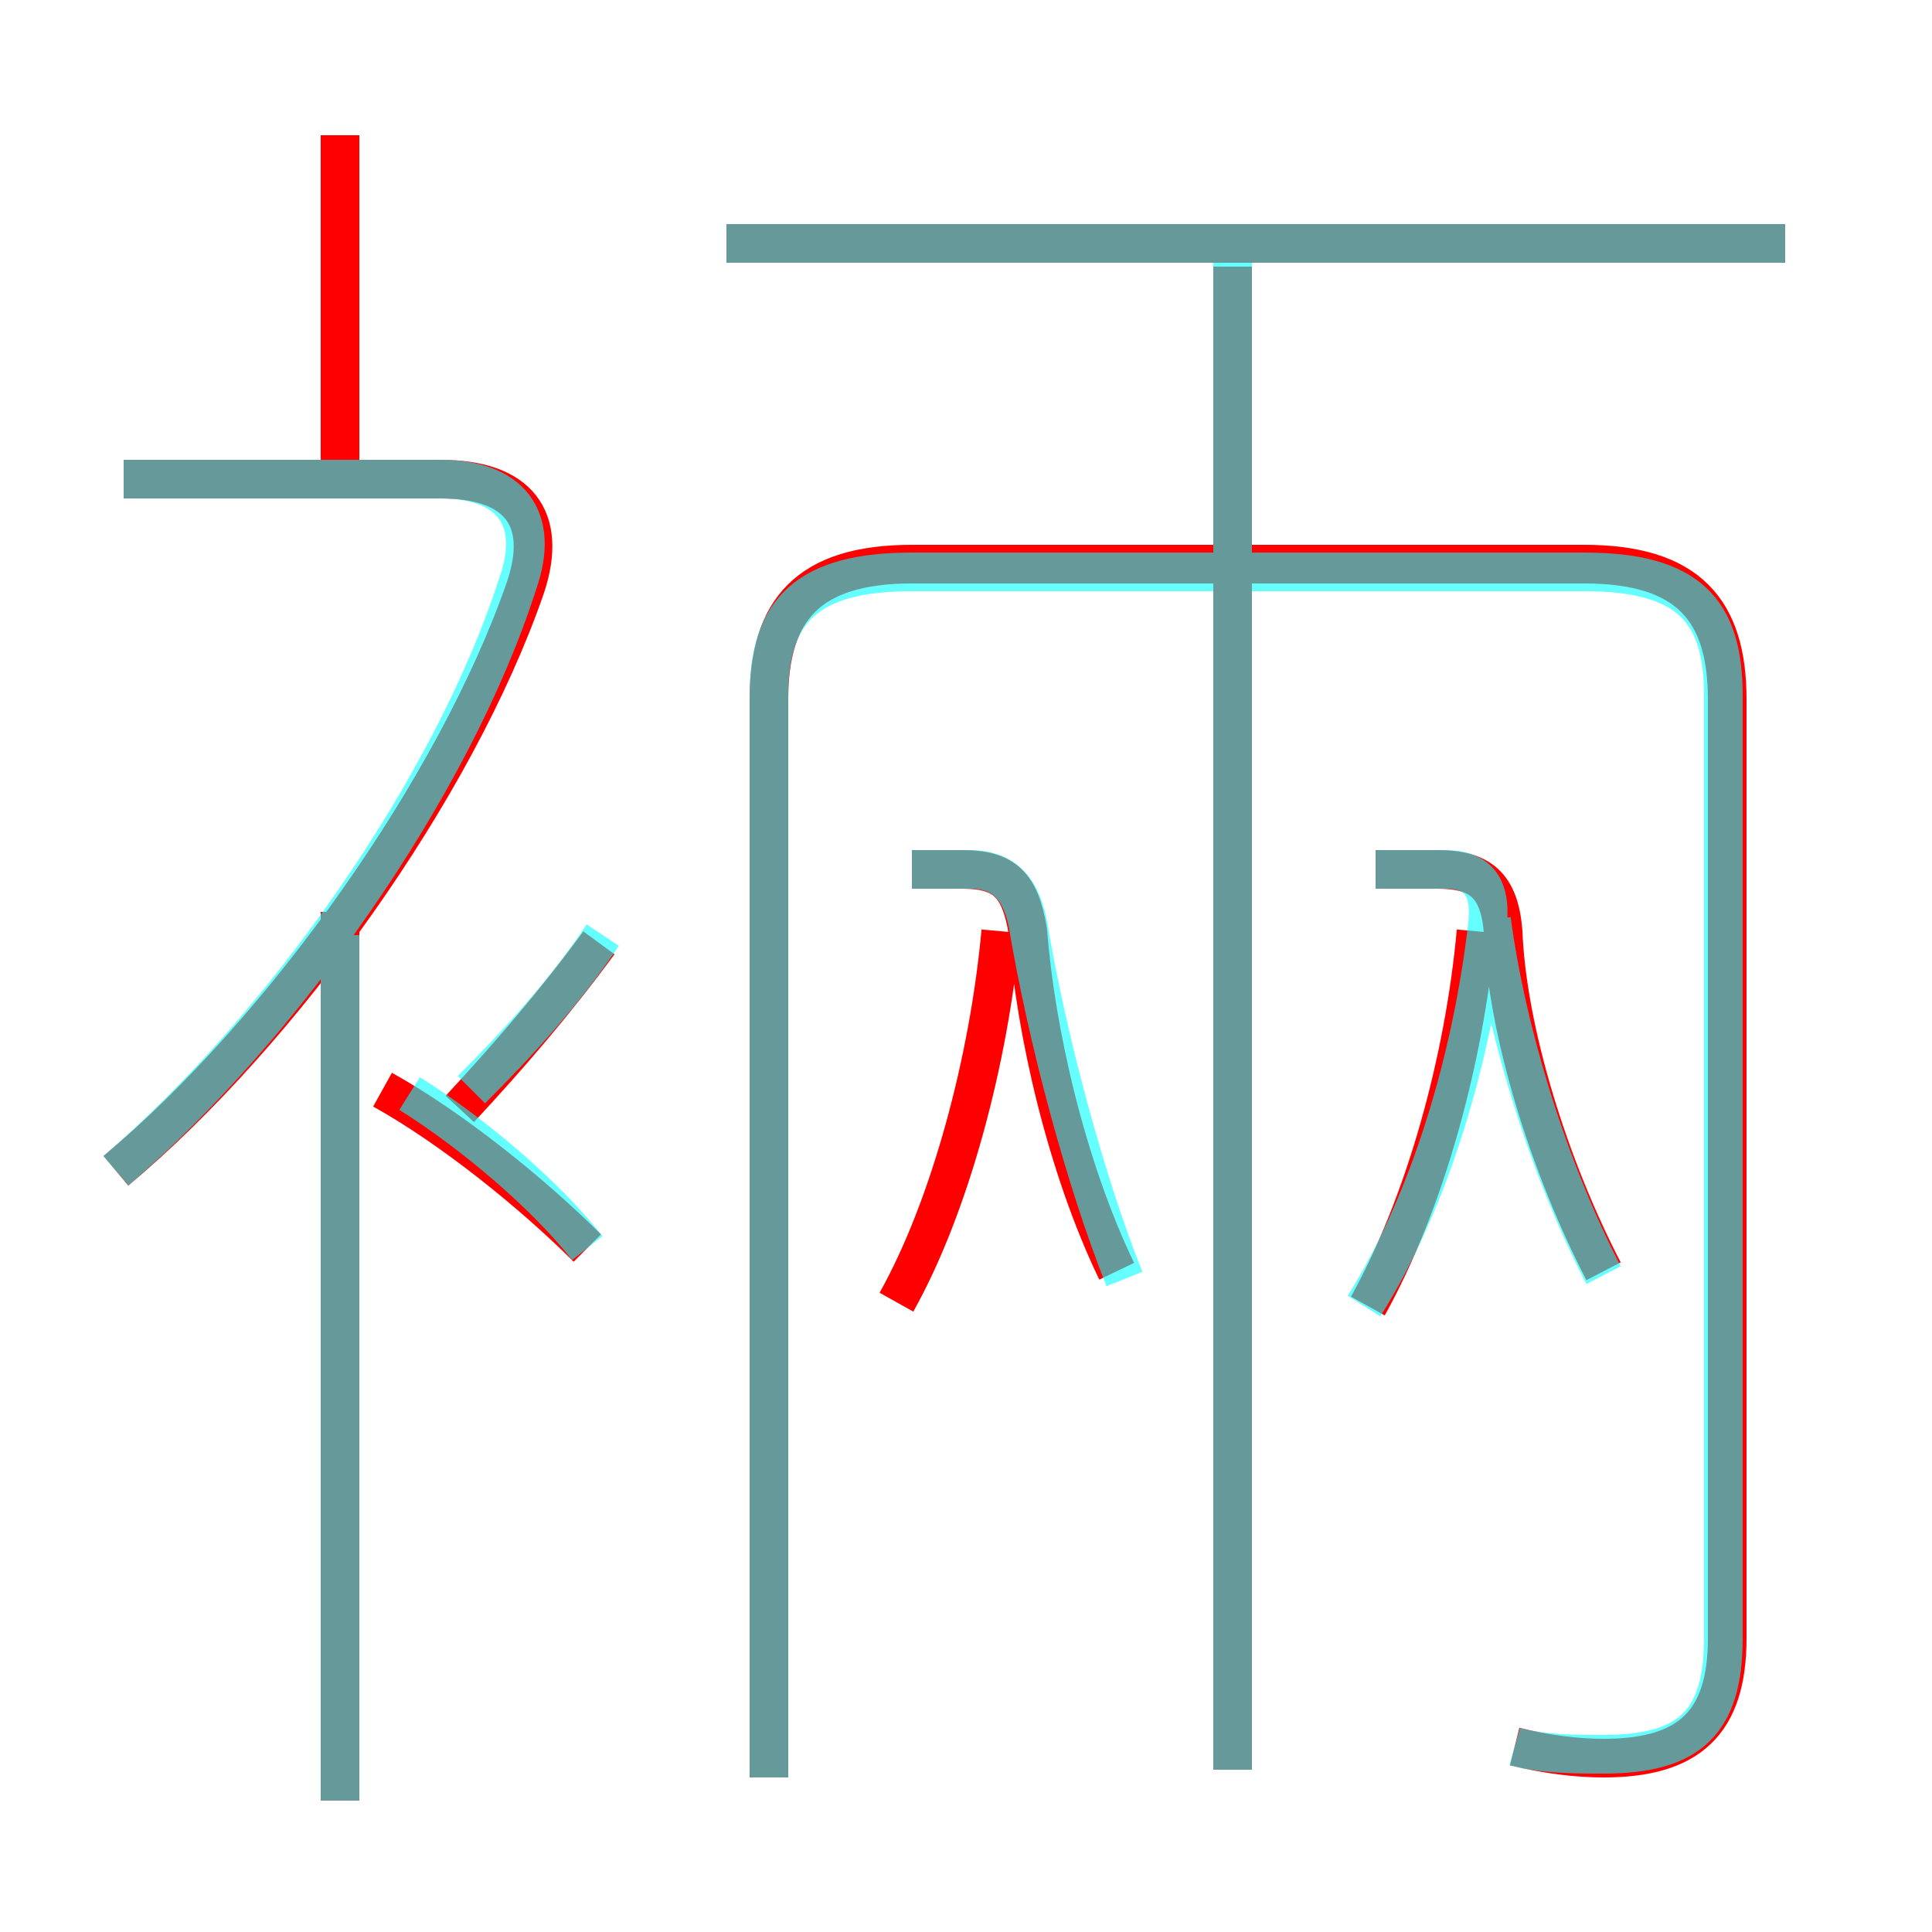<?xml version='1.0' encoding='utf8'?>
<svg viewBox="0.0 -6.0 50.0 50.0" version="1.1" xmlns="http://www.w3.org/2000/svg">
<rect x="0.0" y="-6.0" width="50.0" height="50.0" fill="#333333" stroke="none"/>
<rect x="-1000" y="-1000" width="2000" height="2000" stroke="white" fill="white"/>
<g style="fill:none;stroke:rgba(255, 0, 0, 1);  stroke-width:1"><path d="M 39.2 1.2 C 40.0 1.4 40.8 1.5 41.5 1.5 C 43.7 1.5 44.7 0.6 44.7 -1.6 L 44.7 -25.9 C 44.7 -28.2 43.7 -29.4 41.0 -29.4 L 23.6 -29.4 C 20.9 -29.4 19.9 -28.2 19.9 -25.9 L 19.9 2.0 M 8.8 2.6 L 8.8 -20.4 M 15.2 -11.7 C 13.8 -13.1 11.7 -14.8 9.9 -15.8 M 3.0 -13.7 C 7.3 -17.3 11.8 -23.6 13.6 -28.8 C 14.2 -30.6 13.4 -31.6 11.4 -31.6 L 3.2 -31.6 M 11.9 -15.3 C 13.2 -16.7 14.4 -18.1 15.5 -19.6 M 23.2 -10.3 C 24.6 -12.8 25.6 -16.6 25.9 -19.9 M 28.9 -11.1 C 27.6 -13.8 26.8 -17.3 26.6 -19.9 C 26.4 -21.1 26.0 -21.5 24.9 -21.5 L 23.6 -21.5 M 8.8 -31.6 L 8.8 -40.5 M 31.9 1.8 L 31.9 -37.1 M 35.4 -10.2 C 36.9 -12.9 37.9 -16.6 38.2 -19.9 M 41.5 -11.1 C 40.1 -13.8 39.0 -17.3 38.9 -19.9 C 38.8 -21.1 38.3 -21.5 37.2 -21.5 L 35.6 -21.5 M 46.2 -37.7 L 18.8 -37.7" transform="translate(0.0 38.0)" />
</g>
<g style="fill:none;stroke:rgba(0, 255, 255, 0.6);  stroke-width:1">
<path d="M 39.2 1.2 C 39.9 1.4 40.8 1.4 41.5 1.4 C 43.7 1.4 44.6 0.6 44.6 -1.6 L 44.6 -26.0 C 44.6 -28.2 43.7 -29.2 41.0 -29.2 L 23.6 -29.2 C 20.9 -29.2 19.9 -28.2 19.9 -26.0 L 19.9 2.0 M 8.8 2.6 L 8.8 -19.8 M 15.2 -11.7 C 14.1 -13.1 12.2 -14.7 10.6 -15.7 M 3.0 -13.7 C 7.3 -17.4 11.7 -23.6 13.4 -28.9 C 14.0 -30.6 13.2 -31.6 11.4 -31.6 L 3.2 -31.6 M 12.2 -15.8 C 13.4 -17.0 14.6 -18.3 15.6 -19.8 M 29.1 -10.9 C 28.1 -13.4 27.1 -17.1 26.6 -20.1 C 26.4 -21.1 25.9 -21.5 25.1 -21.5 L 23.6 -21.5 M 31.9 1.8 L 31.9 -37.2 M 35.3 -10.2 C 37.0 -12.9 38.1 -16.6 38.5 -20.1 C 38.6 -21.1 38.2 -21.5 37.4 -21.5 L 35.6 -21.5 M 41.5 -11.0 C 40.1 -13.7 39.0 -17.2 38.6 -20.2 M 46.2 -37.7 L 18.8 -37.7" transform="translate(0.0 38.0)" />
</g>
</svg>